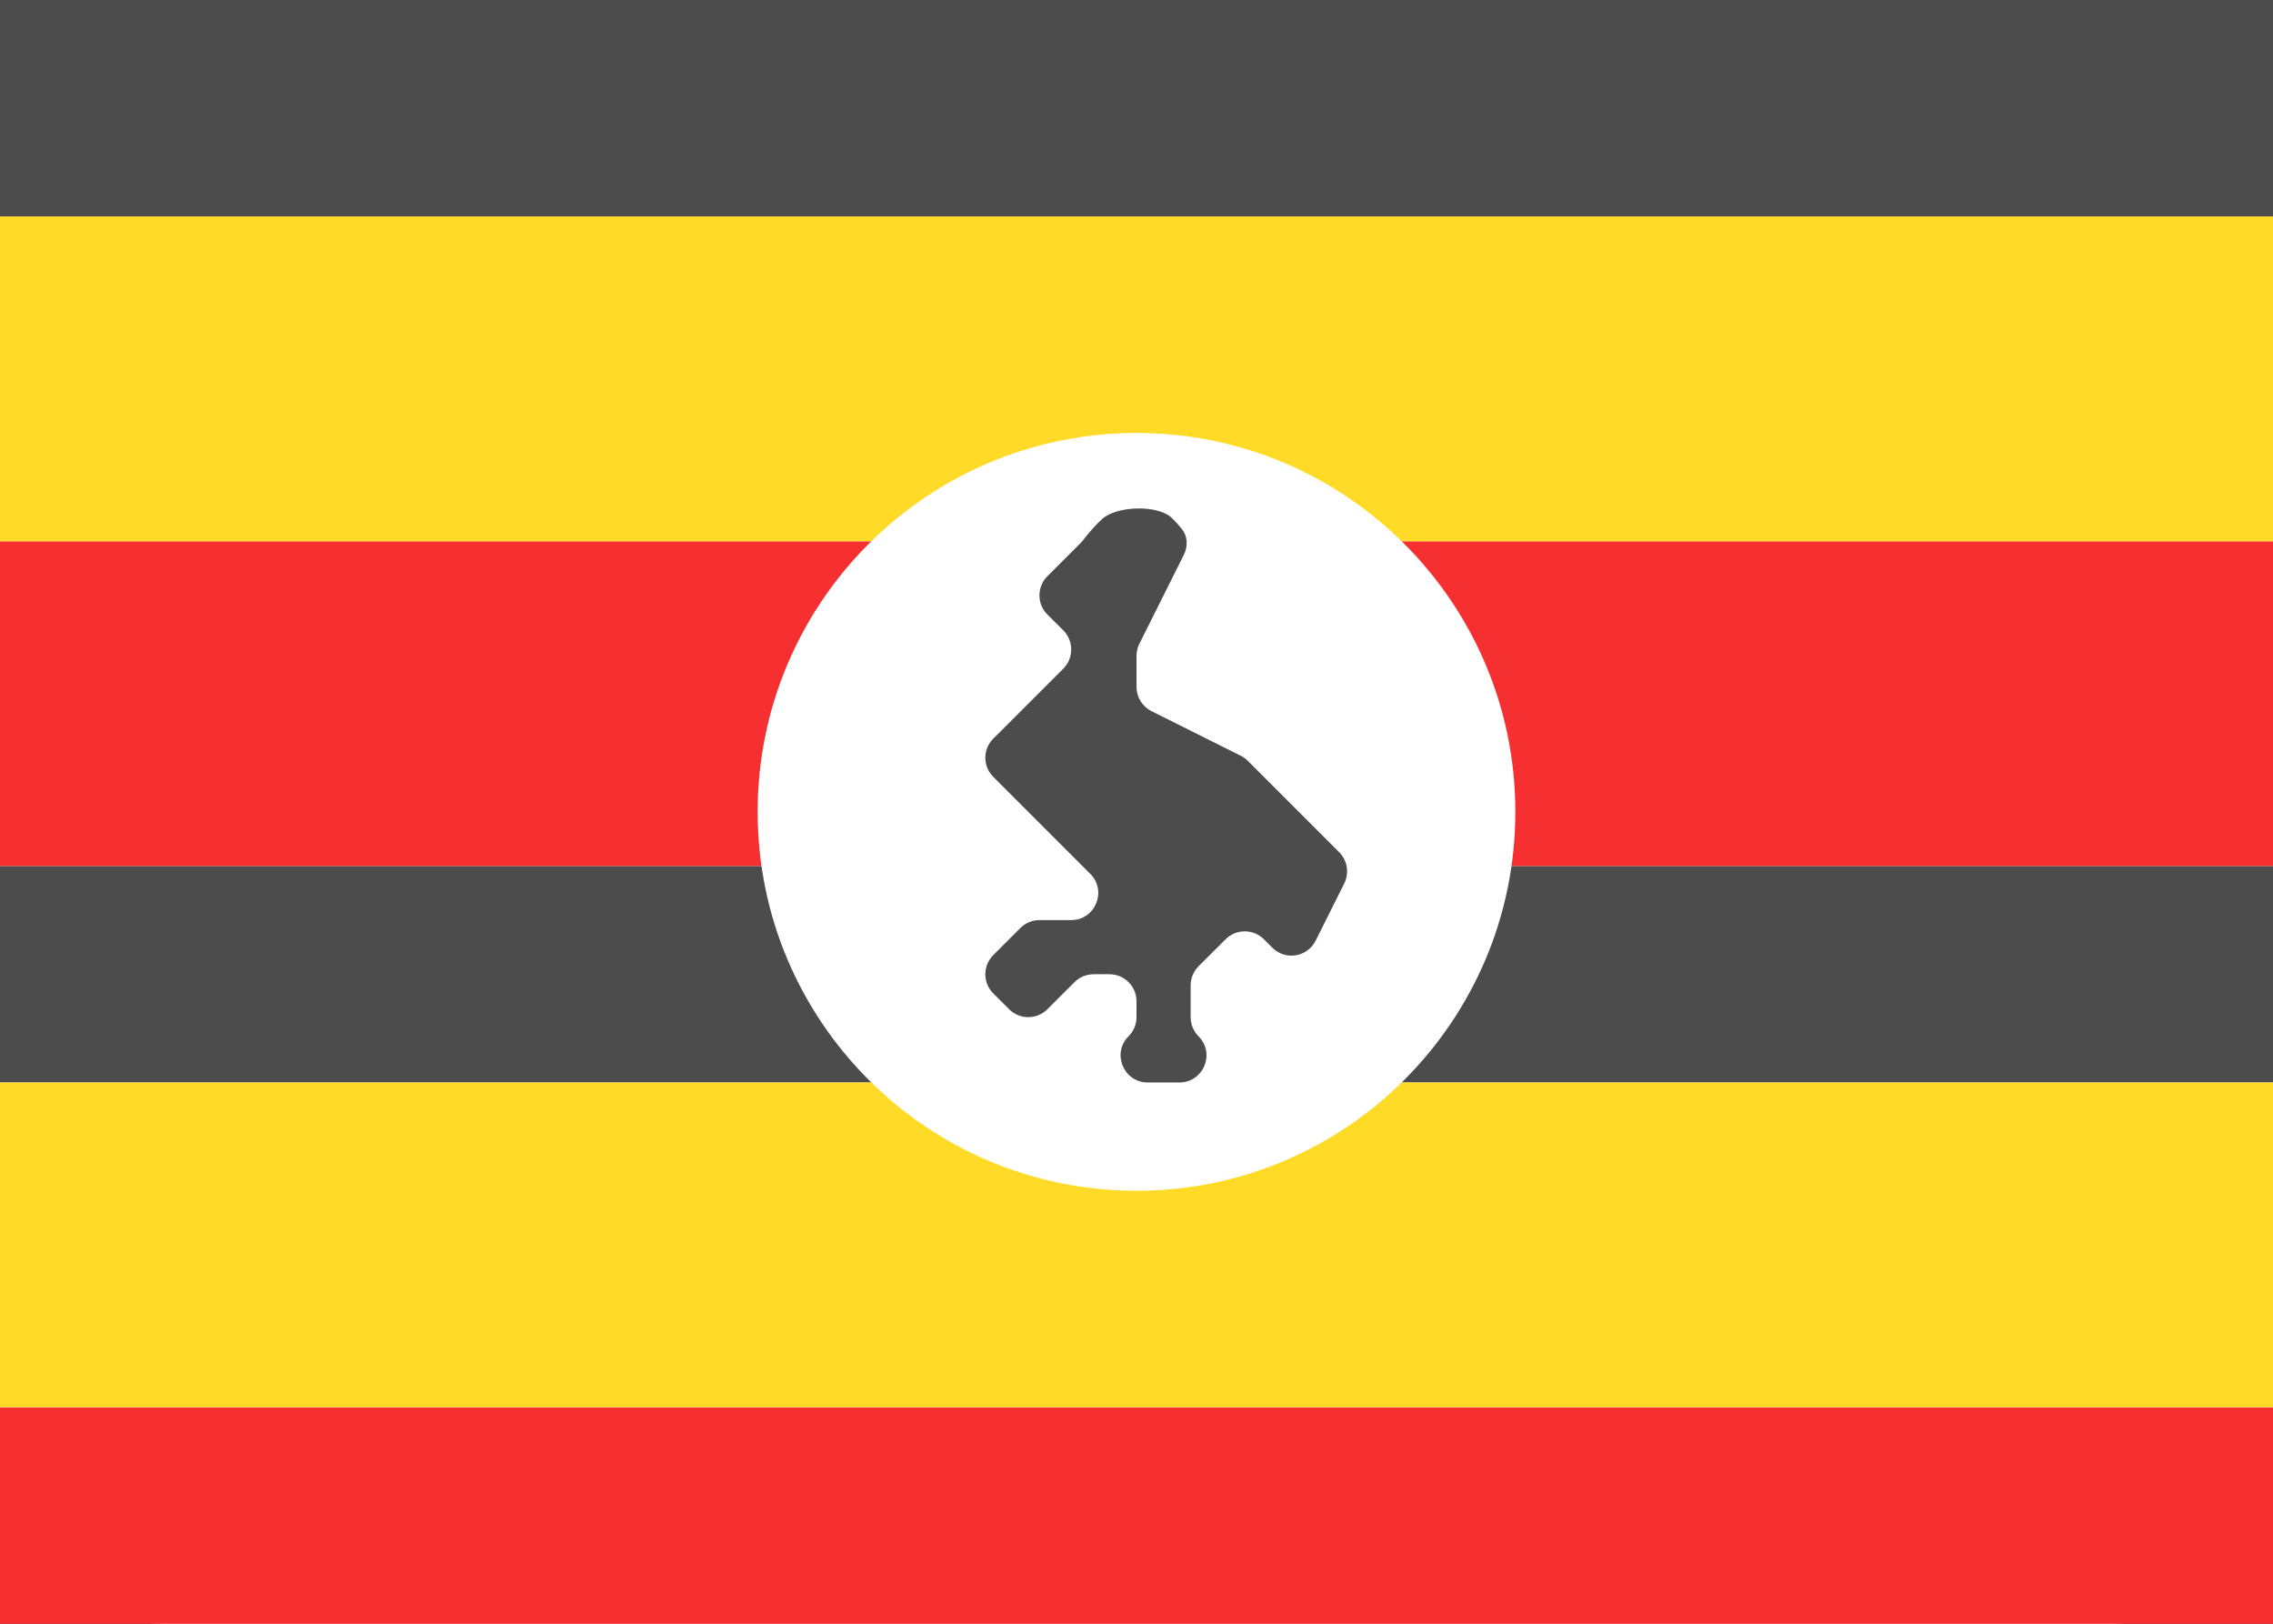 <svg xmlns="http://www.w3.org/2000/svg" fill="none" viewBox="0 0 28 20" aria-hidden="true">
  <rect x="0" y="0" width="28" height="20" fill="#333333" stroke="none"/>
  <g clip-path="url(#clip0_5_1720)">
    <rect width="28" height="20" fill="white" rx="2"/>
    <path fill="#4C4C4C" fill-rule="evenodd" d="M0 2.667H28V0H0V2.667Z" clip-rule="evenodd"/>
    <path fill="#4C4C4C" fill-rule="evenodd" d="M0 13.333H28V10.667H0V13.333Z" clip-rule="evenodd"/>
    <path fill="#F63030" fill-rule="evenodd" d="M0 10.667H28V6.667H0V10.667Z" clip-rule="evenodd"/>
    <path fill="#FFDA27" fill-rule="evenodd" d="M0 6.667H28V2.667H0V6.667Z" clip-rule="evenodd"/>
    <path fill="#F63030" fill-rule="evenodd" d="M0 20H28V17.333H0V20Z" clip-rule="evenodd"/>
    <path fill="#FFDA27" fill-rule="evenodd" d="M0 17.333H28V13.333H0V17.333Z" clip-rule="evenodd"/>
    <path fill="white" fill-rule="evenodd" d="M14 14.667C16.577 14.667 18.667 12.577 18.667 10C18.667 7.423 16.577 5.333 14 5.333C11.423 5.333 9.333 7.423 9.333 10C9.333 12.577 11.423 14.667 14 14.667Z" clip-rule="evenodd"/>
    <path fill="#4C4C4C" fill-rule="evenodd" d="M12.902 7.569C12.772 7.439 12.772 7.228 12.902 7.098L13.314 6.686C13.327 6.673 13.338 6.66 13.349 6.645C13.384 6.599 13.473 6.487 13.578 6.392C13.755 6.231 14.258 6.214 14.432 6.377C14.48 6.422 14.523 6.471 14.559 6.516C14.631 6.606 14.635 6.729 14.584 6.832L14.035 7.93C14.012 7.976 14 8.027 14 8.079V8.461C14 8.587 14.071 8.702 14.184 8.759L15.285 9.309C15.317 9.325 15.346 9.346 15.372 9.372L16.497 10.497C16.598 10.598 16.623 10.753 16.559 10.882L16.207 11.586C16.105 11.79 15.834 11.834 15.673 11.673L15.569 11.569C15.439 11.439 15.228 11.439 15.098 11.569L14.764 11.902C14.702 11.965 14.667 12.05 14.667 12.138V12.529C14.667 12.617 14.702 12.702 14.764 12.764C14.974 12.974 14.826 13.333 14.529 13.333H14.138C13.841 13.333 13.692 12.974 13.902 12.764C13.965 12.702 14 12.617 14 12.529V12.333C14 12.149 13.851 12 13.667 12H13.471C13.383 12 13.298 12.035 13.236 12.098L12.902 12.431C12.772 12.561 12.561 12.561 12.431 12.431L12.236 12.236C12.105 12.105 12.105 11.895 12.236 11.764L12.569 11.431C12.632 11.368 12.716 11.333 12.805 11.333H13.195C13.492 11.333 13.641 10.974 13.431 10.764L12.236 9.569C12.105 9.439 12.105 9.228 12.236 9.098L13.098 8.236C13.228 8.106 13.228 7.894 13.098 7.764L12.902 7.569Z" clip-rule="evenodd"/>
  </g>
  <defs>
    <clipPath id="clip0_5_1720">
      <rect width="28" height="20" fill="white"/>
    </clipPath>
  </defs>
</svg>
